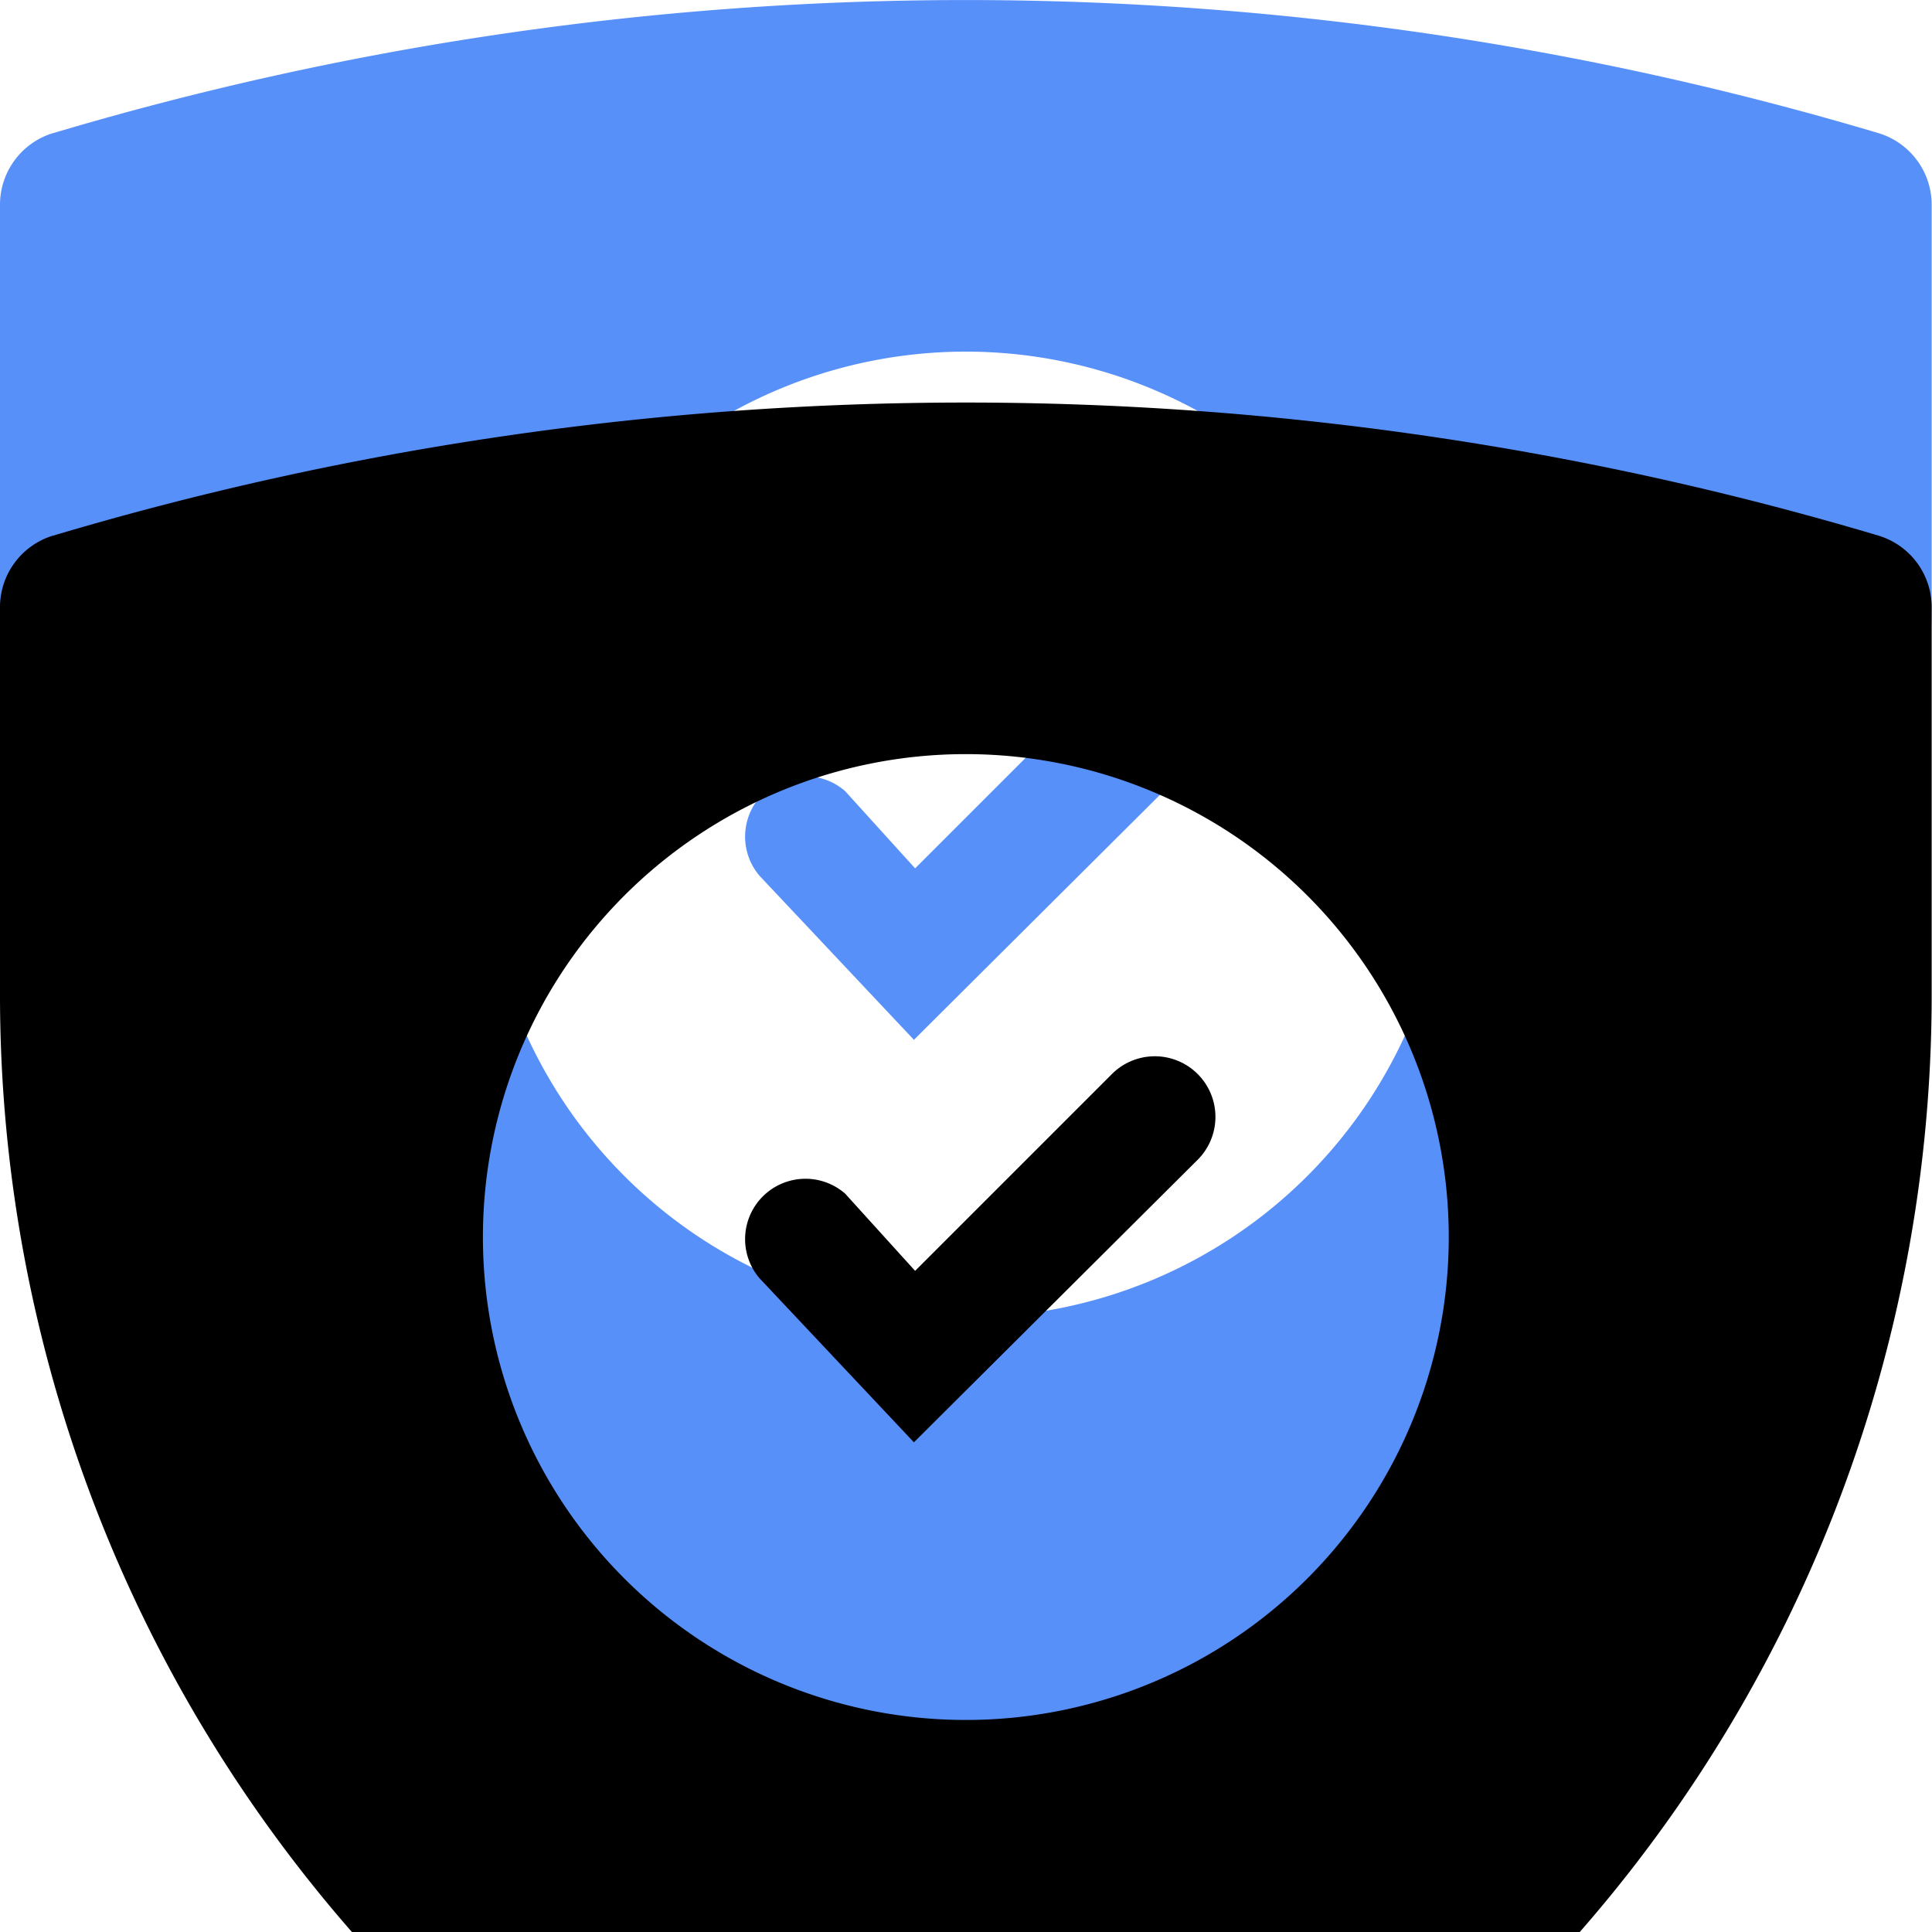 <svg width="24" height="24" viewBox="0 0 24 24" xmlns="http://www.w3.org/2000/svg" xmlns:xlink="http://www.w3.org/1999/xlink">
    <defs>
        <filter x="-18.8%" y="-18.8%" width="137.5%" height="137.5%" filterUnits="objectBoundingBox" id="fprx4it3hb">
            <feGaussianBlur stdDeviation="4" in="SourceAlpha" result="shadowBlurInner1"/>
            <feOffset dy="1" in="shadowBlurInner1" result="shadowOffsetInner1"/>
            <feComposite in="shadowOffsetInner1" in2="SourceAlpha" operator="arithmetic" k2="-1" k3="1" result="shadowInnerInner1"/>
            <feColorMatrix values="0 0 0 0 0.297 0 0 0 0 0 0 0 0 0 1 0 0 0 0.5 0" in="shadowInnerInner1" result="shadowMatrixInner1"/>
            <feGaussianBlur stdDeviation="1.5" in="SourceAlpha" result="shadowBlurInner2"/>
            <feOffset dy="3" in="shadowBlurInner2" result="shadowOffsetInner2"/>
            <feComposite in="shadowOffsetInner2" in2="SourceAlpha" operator="arithmetic" k2="-1" k3="1" result="shadowInnerInner2"/>
            <feColorMatrix values="0 0 0 0 1 0 0 0 0 1 0 0 0 0 1 0 0 0 0.5 0" in="shadowInnerInner2" result="shadowMatrixInner2"/>
            <feGaussianBlur stdDeviation="2" in="SourceAlpha" result="shadowBlurInner3"/>
            <feOffset dy="1" in="shadowBlurInner3" result="shadowOffsetInner3"/>
            <feComposite in="shadowOffsetInner3" in2="SourceAlpha" operator="arithmetic" k2="-1" k3="1" result="shadowInnerInner3"/>
            <feColorMatrix values="0 0 0 0 0 0 0 0 0 1 0 0 0 0 1 0 0 0 0.5 0" in="shadowInnerInner3" result="shadowMatrixInner3"/>
            <feMerge>
                <feMergeNode in="shadowMatrixInner1"/>
                <feMergeNode in="shadowMatrixInner2"/>
                <feMergeNode in="shadowMatrixInner3"/>
            </feMerge>
        </filter>
        <path d="M.66 1.654a39.699 39.699 0 0 1 22.676 0 .93.93 0 0 1 .66.9v4.814a17.682 17.682 0 0 1-11.338 16.497 1.815 1.815 0 0 1-1.32 0A17.682 17.682 0 0 1 0 7.368V2.553a.93.93 0 0 1 .66-.9zm11.338 2.714a5.999 5.999 0 1 0 0 11.998 5.999 5.999 0 0 0 0-11.998zm1.815 3.974a.753.753 0 1 1 1.065 1.065l-3.525 3.51-1.92-2.04a.75.75 0 0 1 1.065-1.05l.87.96z" id="44kj2vt0va"/>
    </defs>
    <g fill-rule="nonzero" fill="none">
        <use fill-opacity=".9" fill="#4684F8" xlink:href="#44kj2vt0va"/>
        <use fill="#000" filter="url(#fprx4it3hb)" xlink:href="#44kj2vt0va"/>
    </g>
</svg>
